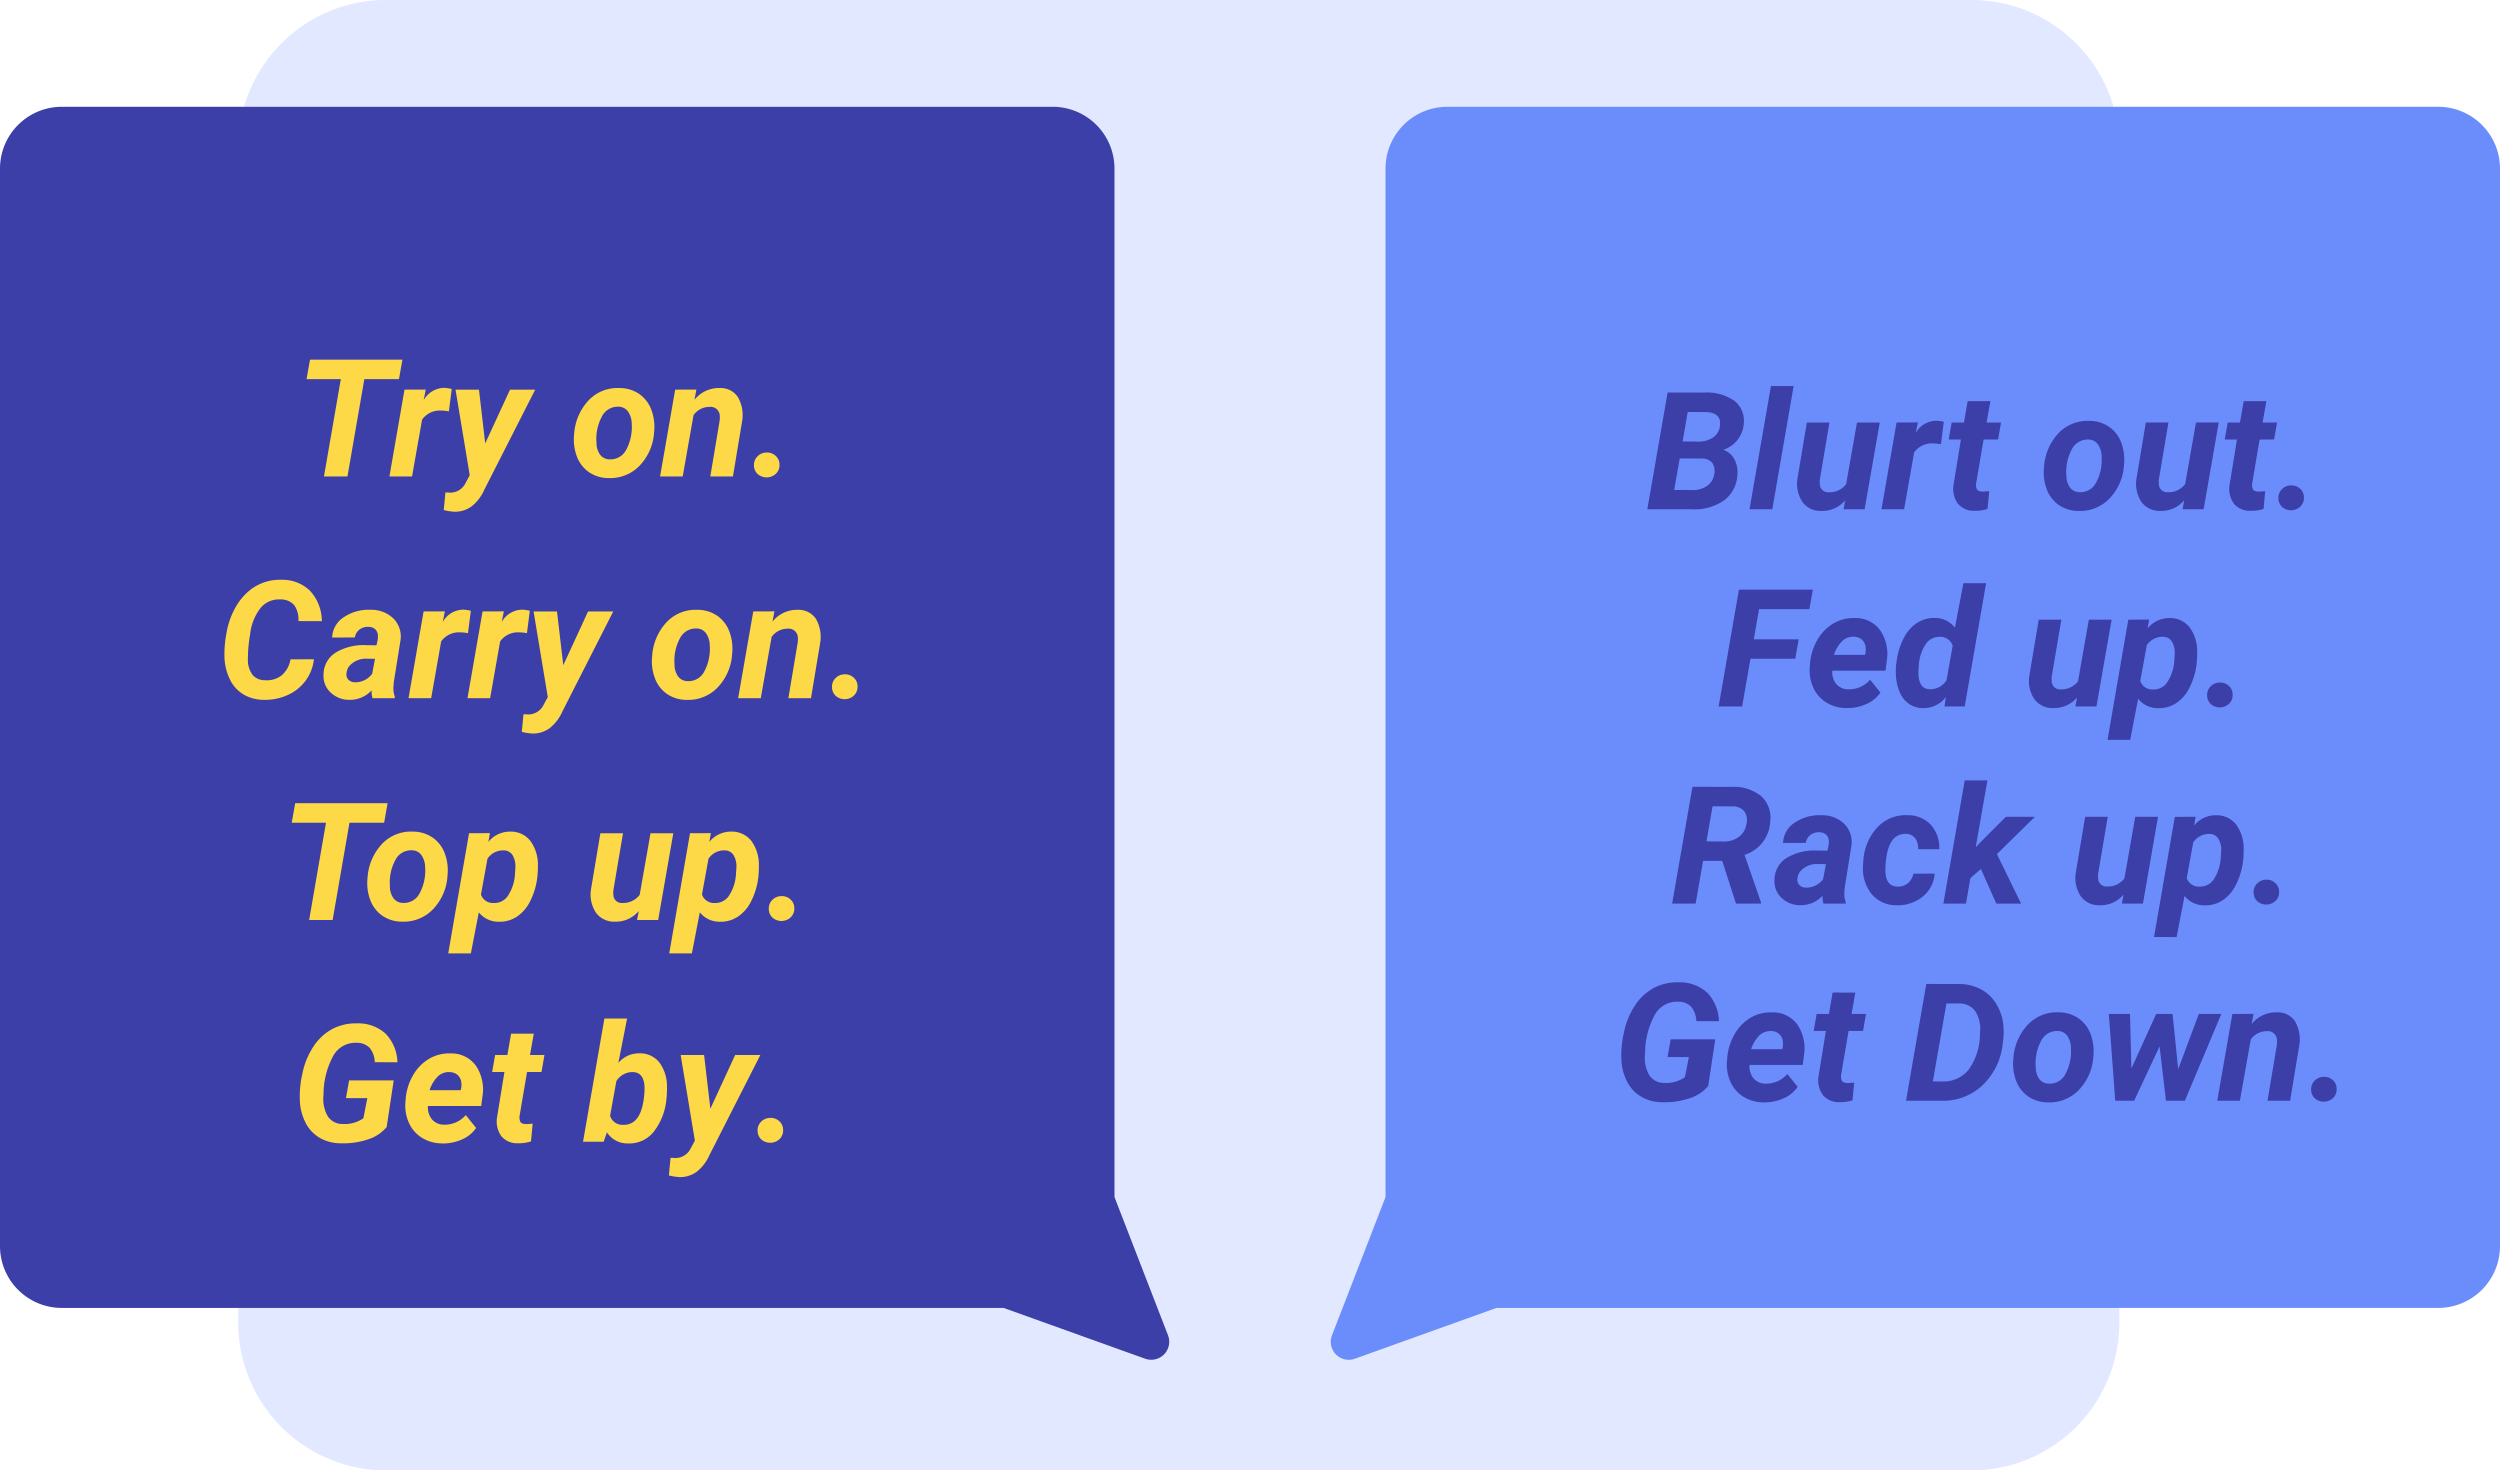 <svg xmlns="http://www.w3.org/2000/svg" xmlns:xlink="http://www.w3.org/1999/xlink" width="304.341" height="179" viewBox="0 0 304.341 179">
  <defs>
    <clipPath id="clip-path">
      <rect id="Rectángulo_339001" data-name="Rectángulo 339001" width="142.341" height="152.542" fill="#3c3fa7"/>
    </clipPath>
    <clipPath id="clip-path-2">
      <rect id="Rectángulo_339001-2" data-name="Rectángulo 339001" width="142.341" height="152.542" fill="#6b8dfc"/>
    </clipPath>
  </defs>
  <g id="Grupo_983868" data-name="Grupo 983868" transform="translate(-695.659 -2120)">
    <g id="Grupo_983867" data-name="Grupo 983867">
      <path id="Trazado_211338" data-name="Trazado 211338" d="M18,0H211a18,18,0,0,1,18,18V161a18,18,0,0,1-18,18H18A18,18,0,0,1,0,161V18A18,18,0,0,1,18,0Z" transform="translate(724.659 2120)" fill="#e1e8ff"/>
      <g id="Grupo_983734" data-name="Grupo 983734" transform="translate(695.659 2133)" clip-path="url(#clip-path)">
        <path id="Trazado_211033" data-name="Trazado 211033" d="M0,7.523V138.7a7.526,7.526,0,0,0,7.523,7.523H122.179l17.226,6.181a2.191,2.191,0,0,0,2.784-2.854l-6.516-16.827V7.523A7.525,7.525,0,0,0,128.144,0H7.523A7.526,7.526,0,0,0,0,7.523" transform="translate(0 0)" fill="#3c3fa7"/>
      </g>
      <g id="Grupo_983734-2" data-name="Grupo 983734" transform="translate(857.659 2133)" clip-path="url(#clip-path-2)">
        <path id="Trazado_211033-2" data-name="Trazado 211033" d="M142.34,7.523V138.7a7.526,7.526,0,0,1-7.523,7.523H20.162L2.936,152.408a2.191,2.191,0,0,1-2.784-2.854l6.516-16.827V7.523A7.525,7.525,0,0,1,14.2,0H134.817a7.526,7.526,0,0,1,7.523,7.523" transform="translate(0.001 0)" fill="#6b8dfc"/>
      </g>
      <path id="Trazado_211339" data-name="Trazado 211339" d="M32.57,9.154H28.352L26.3,21H23.439L25.49,9.154H21.32l.42-2.373H32.99Zm6.074,3.926a5.686,5.686,0,0,0-.928-.1,2.67,2.67,0,0,0-2.334,1.1L34.162,21H31.408l1.836-10.566,2.588-.01-.254,1.289a2.906,2.906,0,0,1,2.461-1.494,4.017,4.017,0,0,1,.957.137Zm4.424,3.9,3.018-6.543h3.066L42.971,22.592a5.289,5.289,0,0,1-1.558,2.051,3.4,3.4,0,0,1-2.065.654,6.294,6.294,0,0,1-1.328-.205l.205-2.148.381.02a2.064,2.064,0,0,0,1.973-.986l.605-1.123-1.729-10.42h2.852ZM59.4,10.238a4.238,4.238,0,0,1,2.407.718,4.042,4.042,0,0,1,1.484,1.924,5.952,5.952,0,0,1,.337,2.72,6.429,6.429,0,0,1-1.753,4.077A4.95,4.95,0,0,1,58.1,21.2a4.225,4.225,0,0,1-2.383-.708,4.027,4.027,0,0,1-1.484-1.909,5.821,5.821,0,0,1-.342-2.7,6.619,6.619,0,0,1,1.777-4.16A4.847,4.847,0,0,1,59.4,10.238Zm-2.783,6.644a2.438,2.438,0,0,0,.439,1.477,1.46,1.46,0,0,0,1.182.561,2.141,2.141,0,0,0,1.992-1.165,5.808,5.808,0,0,0,.674-3.164,2.652,2.652,0,0,0-.454-1.5,1.436,1.436,0,0,0-1.187-.58,2.143,2.143,0,0,0-1.968,1.155A5.748,5.748,0,0,0,56.613,16.882Zm12.158-6.458-.234,1.25a3.8,3.8,0,0,1,3.076-1.436,2.535,2.535,0,0,1,2.207,1.094,4.407,4.407,0,0,1,.518,2.949L73.225,21H70.471L71.6,14.252a3.16,3.16,0,0,0,.02-.693,1.118,1.118,0,0,0-1.25-1.025,2.37,2.37,0,0,0-1.943,1.006L67.111,21H64.357l1.836-10.566Zm8.535,7.666a1.526,1.526,0,0,1,1.118.405,1.388,1.388,0,0,1,.464,1.069,1.439,1.439,0,0,1-.43,1.1,1.654,1.654,0,0,1-2.207.063,1.437,1.437,0,0,1-.469-1.064,1.451,1.451,0,0,1,.42-1.1A1.547,1.547,0,0,1,77.307,18.09Zm-55.1,25.164A5.318,5.318,0,0,1,21.2,45.866a5.468,5.468,0,0,1-2.187,1.748,6.661,6.661,0,0,1-2.91.581,4.92,4.92,0,0,1-2.451-.649,4.3,4.3,0,0,1-1.646-1.8,6.64,6.64,0,0,1-.679-2.71,13.292,13.292,0,0,1,.249-2.988,9.473,9.473,0,0,1,1.133-3.174,7.082,7.082,0,0,1,1.938-2.2,5.849,5.849,0,0,1,3.613-1.094,4.8,4.8,0,0,1,3.5,1.362,5.48,5.48,0,0,1,1.421,3.677l-2.852-.01a2.989,2.989,0,0,0-.537-1.973,2.191,2.191,0,0,0-1.67-.664,2.9,2.9,0,0,0-2.407,1.045,6.284,6.284,0,0,0-1.265,3.193,17.694,17.694,0,0,0-.273,3.057,3.043,3.043,0,0,0,.576,1.9,1.929,1.929,0,0,0,1.475.64,2.945,2.945,0,0,0,2.095-.62,3.281,3.281,0,0,0,1.04-1.919ZM29.348,48a2.851,2.851,0,0,1-.107-.957,3.579,3.579,0,0,1-2.7,1.152,3.243,3.243,0,0,1-2.3-.9,2.733,2.733,0,0,1-.854-2.183,3.159,3.159,0,0,1,1.45-2.651,6.583,6.583,0,0,1,3.706-.923l1.289.02.137-.635A2.2,2.2,0,0,0,30,40.3a1.058,1.058,0,0,0-.347-.718,1.194,1.194,0,0,0-.786-.269,1.682,1.682,0,0,0-1.094.317,1.538,1.538,0,0,0-.576.972l-2.764.01a3.072,3.072,0,0,1,1.392-2.456,5.389,5.389,0,0,1,3.267-.923,3.9,3.9,0,0,1,2.813,1.069,3.128,3.128,0,0,1,.85,2.651l-.811,5.059-.049.625a3.015,3.015,0,0,0,.166,1.172l-.01.186Zm-2.119-1.943a2.522,2.522,0,0,0,2.08-1.035L29.65,43.2l-.957-.01a2.674,2.674,0,0,0-2.2.928,1.615,1.615,0,0,0-.3.791.937.937,0,0,0,.22.835A1.113,1.113,0,0,0,27.229,46.057Zm13.74-5.977a5.685,5.685,0,0,0-.928-.1,2.67,2.67,0,0,0-2.334,1.1L36.486,48H33.732l1.836-10.566,2.588-.01L37.9,38.713a2.906,2.906,0,0,1,2.461-1.494,4.017,4.017,0,0,1,.957.137Zm7.178,0a5.685,5.685,0,0,0-.928-.1,2.67,2.67,0,0,0-2.334,1.1L43.664,48H40.91l1.836-10.566,2.588-.01-.254,1.289a2.906,2.906,0,0,1,2.461-1.494,4.017,4.017,0,0,1,.957.137Zm4.424,3.9,3.018-6.543h3.066L52.473,49.592a5.289,5.289,0,0,1-1.558,2.051,3.4,3.4,0,0,1-2.065.654,6.294,6.294,0,0,1-1.328-.205l.205-2.148.381.02a2.064,2.064,0,0,0,1.973-.986l.605-1.123-1.729-10.42h2.852ZM68.9,37.238a4.238,4.238,0,0,1,2.407.718A4.042,4.042,0,0,1,72.79,39.88a5.952,5.952,0,0,1,.337,2.72,6.429,6.429,0,0,1-1.753,4.077A4.95,4.95,0,0,1,67.6,48.2a4.225,4.225,0,0,1-2.383-.708,4.027,4.027,0,0,1-1.484-1.909,5.821,5.821,0,0,1-.342-2.7,6.619,6.619,0,0,1,1.777-4.16A4.847,4.847,0,0,1,68.9,37.238Zm-2.783,6.644a2.438,2.438,0,0,0,.439,1.477,1.46,1.46,0,0,0,1.182.561,2.141,2.141,0,0,0,1.992-1.165,5.808,5.808,0,0,0,.674-3.164,2.652,2.652,0,0,0-.454-1.5,1.436,1.436,0,0,0-1.187-.58,2.143,2.143,0,0,0-1.968,1.155A5.748,5.748,0,0,0,66.115,43.882Zm12.158-6.458-.234,1.25a3.8,3.8,0,0,1,3.076-1.436,2.535,2.535,0,0,1,2.207,1.094,4.407,4.407,0,0,1,.518,2.949L82.727,48H79.973l1.133-6.748a3.16,3.16,0,0,0,.02-.693,1.118,1.118,0,0,0-1.25-1.025,2.37,2.37,0,0,0-1.943,1.006L76.613,48H73.859L75.7,37.434Zm8.535,7.666a1.526,1.526,0,0,1,1.118.405,1.388,1.388,0,0,1,.464,1.069,1.439,1.439,0,0,1-.43,1.1,1.654,1.654,0,0,1-2.207.063,1.437,1.437,0,0,1-.469-1.064,1.451,1.451,0,0,1,.42-1.1A1.547,1.547,0,0,1,86.809,45.09ZM30.764,63.154H26.545L24.494,75H21.633l2.051-11.846h-4.17l.42-2.373h11.25Zm3.486,1.084a4.238,4.238,0,0,1,2.407.718,4.042,4.042,0,0,1,1.484,1.924,5.952,5.952,0,0,1,.337,2.72,6.429,6.429,0,0,1-1.753,4.077A4.95,4.95,0,0,1,32.951,75.2a4.225,4.225,0,0,1-2.383-.708,4.027,4.027,0,0,1-1.484-1.909,5.821,5.821,0,0,1-.342-2.7,6.619,6.619,0,0,1,1.777-4.16A4.847,4.847,0,0,1,34.25,64.238Zm-2.783,6.644a2.438,2.438,0,0,0,.439,1.477,1.46,1.46,0,0,0,1.182.561,2.141,2.141,0,0,0,1.992-1.165,5.808,5.808,0,0,0,.674-3.164,2.652,2.652,0,0,0-.454-1.5,1.436,1.436,0,0,0-1.187-.58,2.143,2.143,0,0,0-1.968,1.155A5.748,5.748,0,0,0,31.467,70.882Zm17.949-1.136a8.727,8.727,0,0,1-.869,2.949,4.782,4.782,0,0,1-1.65,1.914,3.823,3.823,0,0,1-2.187.6,3.05,3.05,0,0,1-2.422-1.143l-.967,5H38.566L41.1,64.434l2.539-.01-.186,1.064a3.374,3.374,0,0,1,2.7-1.25,3,3,0,0,1,2.412,1.128,4.9,4.9,0,0,1,.918,2.954A11.416,11.416,0,0,1,49.416,69.746Zm-2.734-.2.059-.939a2.612,2.612,0,0,0-.347-1.506,1.244,1.244,0,0,0-1.069-.577,2.273,2.273,0,0,0-1.982,1.017L42.551,71.9A1.541,1.541,0,0,0,44.1,72.93a1.987,1.987,0,0,0,1.66-.773A5.292,5.292,0,0,0,46.682,69.546ZM61.76,73.906A3.648,3.648,0,0,1,58.85,75.2a2.715,2.715,0,0,1-2.3-1.094,4,4,0,0,1-.605-2.832l1.143-6.836h2.754l-1.162,6.873a2.718,2.718,0,0,0-.01.606,1,1,0,0,0,1.084,1.007,2.517,2.517,0,0,0,2.119-.987l1.318-7.5h2.773L64.123,75H61.555Zm14.561-4.16a8.727,8.727,0,0,1-.869,2.949,4.782,4.782,0,0,1-1.65,1.914,3.823,3.823,0,0,1-2.187.6,3.05,3.05,0,0,1-2.422-1.143l-.967,5H65.471L68,64.434l2.539-.01-.186,1.064a3.374,3.374,0,0,1,2.7-1.25,3,3,0,0,1,2.412,1.128,4.9,4.9,0,0,1,.918,2.954A11.415,11.415,0,0,1,76.32,69.746Zm-2.734-.2.059-.939A2.612,2.612,0,0,0,73.3,67.1a1.244,1.244,0,0,0-1.069-.577,2.273,2.273,0,0,0-1.982,1.017L69.455,71.9a1.541,1.541,0,0,0,1.553,1.027,1.987,1.987,0,0,0,1.66-.773A5.292,5.292,0,0,0,73.586,69.546Zm5.527,2.544a1.526,1.526,0,0,1,1.118.405,1.388,1.388,0,0,1,.464,1.069,1.439,1.439,0,0,1-.43,1.1,1.654,1.654,0,0,1-2.207.063,1.437,1.437,0,0,1-.469-1.064,1.451,1.451,0,0,1,.42-1.1A1.547,1.547,0,0,1,79.113,72.09ZM31.071,100.2a4.8,4.8,0,0,1-2.231,1.489,9.4,9.4,0,0,1-3.315.493,5.143,5.143,0,0,1-2.559-.64,4.465,4.465,0,0,1-1.738-1.812,6.409,6.409,0,0,1-.723-2.7,12.3,12.3,0,0,1,.3-3.306A9.3,9.3,0,0,1,22.16,90.4a6.345,6.345,0,0,1,2.31-2.139,6.085,6.085,0,0,1,2.988-.679,4.943,4.943,0,0,1,3.486,1.255,5.206,5.206,0,0,1,1.436,3.481l-2.754-.01a2.913,2.913,0,0,0-.635-1.758,2.163,2.163,0,0,0-1.572-.605,3.084,3.084,0,0,0-2.847,1.587,9.875,9.875,0,0,0-1.187,4.771,4.194,4.194,0,0,0,.513,2.588,2.124,2.124,0,0,0,1.86.938,3.964,3.964,0,0,0,2.48-.693l.479-2.451h-2.6l.381-2.158h5.43Zm6.758,1.992a4.6,4.6,0,0,1-2.456-.679,4.115,4.115,0,0,1-1.6-1.836,5.117,5.117,0,0,1-.41-2.573l.029-.391a6.831,6.831,0,0,1,.9-2.832A5.427,5.427,0,0,1,36.228,91.9a4.784,4.784,0,0,1,2.617-.659,3.655,3.655,0,0,1,3.091,1.5,5.146,5.146,0,0,1,.8,3.7l-.156,1.2H36.1a2.267,2.267,0,0,0,.5,1.641,1.9,1.9,0,0,0,1.465.635A3.379,3.379,0,0,0,40.7,98.748l1.26,1.563a3.919,3.919,0,0,1-1.719,1.4A5.621,5.621,0,0,1,37.829,102.2Zm.879-8.682a1.957,1.957,0,0,0-1.353.479,4.2,4.2,0,0,0-1.06,1.729h3.789l.059-.254a2.588,2.588,0,0,0,.01-.742,1.418,1.418,0,0,0-.479-.884A1.5,1.5,0,0,0,38.708,93.514Zm10.273-4.678-.459,2.6H50.28l-.361,2.07H48.161l-.9,5.293a1.346,1.346,0,0,0,.078.762q.137.264.664.283.156.01.84-.049l-.2,2.158a4.632,4.632,0,0,1-1.582.225,2.482,2.482,0,0,1-2.021-.85A3.07,3.07,0,0,1,44.5,99.08l.908-5.576H43.913l.361-2.07h1.494l.449-2.6Zm16.152,7.91a7.577,7.577,0,0,1-1.523,4,3.791,3.791,0,0,1-3.184,1.455,2.946,2.946,0,0,1-2.539-1.348l-.4,1.143h-2.51l2.6-15h2.764l-1.064,5.4a3.292,3.292,0,0,1,2.578-1.162,2.981,2.981,0,0,1,2.407,1.1,4.862,4.862,0,0,1,.933,2.983A11.415,11.415,0,0,1,65.134,96.746ZM62.4,96.54a8.192,8.192,0,0,0,.059-1.293q-.107-1.7-1.406-1.734a2.292,2.292,0,0,0-2.021,1.107l-.762,4.212a1.572,1.572,0,0,0,1.582,1.1q2.031.059,2.49-2.958Zm8.076,1.436,3.018-6.543H76.56l-6.182,12.158a5.289,5.289,0,0,1-1.558,2.051,3.4,3.4,0,0,1-2.065.654,6.294,6.294,0,0,1-1.328-.205l.205-2.148.381.02a2.064,2.064,0,0,0,1.973-.986l.605-1.123-1.729-10.42h2.852Zm7.275,1.113a1.526,1.526,0,0,1,1.118.405,1.388,1.388,0,0,1,.464,1.069,1.439,1.439,0,0,1-.43,1.1,1.654,1.654,0,0,1-2.207.063,1.437,1.437,0,0,1-.469-1.064,1.451,1.451,0,0,1,.42-1.1A1.547,1.547,0,0,1,77.751,99.09Z" transform="translate(711.659 2157)" fill="#fed947"/>
      <path id="Trazado_211340" data-name="Trazado 211340" d="M10.538,21,13.009,6.781l4.434.01A5.881,5.881,0,0,1,21.153,7.8a3.11,3.11,0,0,1,1.123,2.8,3.581,3.581,0,0,1-2.49,3.154,2.389,2.389,0,0,1,1.318,1.1,3.288,3.288,0,0,1,.4,1.9,4.114,4.114,0,0,1-1.577,3.13A6.255,6.255,0,0,1,16,21Zm3.945-6.191-.674,3.838,2.256.01a2.909,2.909,0,0,0,1.768-.522,2.073,2.073,0,0,0,.85-1.411,1.752,1.752,0,0,0-.239-1.372,1.586,1.586,0,0,0-1.265-.532Zm.352-2.07,1.943.02a3.094,3.094,0,0,0,1.772-.508,1.969,1.969,0,0,0,.825-1.357q.244-1.719-1.807-1.729l-2.109-.01ZM25.753,21H22.979L25.587,6h2.764Zm8.877-1.094A3.648,3.648,0,0,1,31.72,21.2a2.715,2.715,0,0,1-2.3-1.094,4,4,0,0,1-.605-2.832l1.143-6.836h2.754l-1.162,6.873a2.718,2.718,0,0,0-.01.606,1,1,0,0,0,1.084,1.007,2.517,2.517,0,0,0,2.119-.987l1.318-7.5h2.773L36.993,21H34.425ZM46.28,13.08a5.686,5.686,0,0,0-.928-.1,2.67,2.67,0,0,0-2.334,1.1L41.8,21H39.044L40.88,10.434l2.588-.01-.254,1.289a2.906,2.906,0,0,1,2.461-1.494,4.017,4.017,0,0,1,.957.137ZM52.3,7.836l-.459,2.6h1.758l-.361,2.07H51.476l-.9,5.293a1.346,1.346,0,0,0,.078.762q.137.264.664.283.156.01.84-.049l-.2,2.158a4.632,4.632,0,0,1-1.582.225,2.482,2.482,0,0,1-2.021-.85,3.07,3.07,0,0,1-.547-2.246l.908-5.576H47.228l.361-2.07h1.494l.449-2.6Zm12.041,2.4a4.238,4.238,0,0,1,2.407.718,4.042,4.042,0,0,1,1.484,1.924,5.952,5.952,0,0,1,.337,2.72,6.429,6.429,0,0,1-1.753,4.077A4.95,4.95,0,0,1,63.038,21.2a4.225,4.225,0,0,1-2.383-.708,4.027,4.027,0,0,1-1.484-1.909,5.821,5.821,0,0,1-.342-2.7,6.619,6.619,0,0,1,1.777-4.16A4.847,4.847,0,0,1,64.337,10.238Zm-2.783,6.644a2.438,2.438,0,0,0,.439,1.477,1.46,1.46,0,0,0,1.182.561,2.141,2.141,0,0,0,1.992-1.165,5.808,5.808,0,0,0,.674-3.164,2.652,2.652,0,0,0-.454-1.5,1.436,1.436,0,0,0-1.187-.58,2.143,2.143,0,0,0-1.968,1.155A5.748,5.748,0,0,0,61.554,16.882ZM75.9,19.906a3.648,3.648,0,0,1-2.91,1.289,2.715,2.715,0,0,1-2.3-1.094,4,4,0,0,1-.605-2.832l1.143-6.836h2.754l-1.162,6.873a2.718,2.718,0,0,0-.01.606,1,1,0,0,0,1.084,1.007,2.517,2.517,0,0,0,2.119-.987l1.318-7.5H80.1L78.263,21H75.694Zm10-12.07-.459,2.6H87.2l-.361,2.07H85.079l-.9,5.293a1.346,1.346,0,0,0,.078.762q.137.264.664.283.156.01.84-.049l-.2,2.158a4.632,4.632,0,0,1-1.582.225,2.482,2.482,0,0,1-2.021-.85,3.07,3.07,0,0,1-.547-2.246l.908-5.576H80.831l.361-2.07h1.494l.449-2.6ZM88.888,18.09a1.526,1.526,0,0,1,1.118.405,1.388,1.388,0,0,1,.464,1.069,1.439,1.439,0,0,1-.43,1.1,1.654,1.654,0,0,1-2.207.063,1.437,1.437,0,0,1-.469-1.064,1.451,1.451,0,0,1,.42-1.1A1.547,1.547,0,0,1,88.888,18.09Zm-60.342,21.1H23.1L22.081,45H19.22L21.69,30.781h9l-.42,2.373H24.142L23.5,36.826h5.469Zm6.24,6.006a4.6,4.6,0,0,1-2.456-.679,4.115,4.115,0,0,1-1.6-1.836,5.117,5.117,0,0,1-.41-2.573l.029-.391a6.831,6.831,0,0,1,.9-2.832A5.427,5.427,0,0,1,33.185,34.9a4.784,4.784,0,0,1,2.617-.659,3.655,3.655,0,0,1,3.091,1.5,5.146,5.146,0,0,1,.8,3.7l-.156,1.2H33.058a2.267,2.267,0,0,0,.5,1.641,1.9,1.9,0,0,0,1.465.635,3.379,3.379,0,0,0,2.637-1.172l1.26,1.563a3.919,3.919,0,0,1-1.719,1.4A5.621,5.621,0,0,1,34.786,45.2Zm.879-8.682a1.957,1.957,0,0,0-1.353.479,4.2,4.2,0,0,0-1.06,1.729h3.789l.059-.254a2.588,2.588,0,0,0,.01-.742,1.418,1.418,0,0,0-.479-.884A1.5,1.5,0,0,0,35.665,36.514ZM45.6,34.229a3.007,3.007,0,0,1,2.383,1.182L49.015,30h2.764l-2.6,15H46.72l.156-1.133a3.42,3.42,0,0,1-2.754,1.338,3.042,3.042,0,0,1-1.729-.518,3.259,3.259,0,0,1-1.147-1.46A5.88,5.88,0,0,1,40.8,41.1a8,8,0,0,1,.029-1.191l.059-.439a8.458,8.458,0,0,1,.9-2.852,4.708,4.708,0,0,1,1.641-1.826A3.868,3.868,0,0,1,45.6,34.229Zm-2,5.684a7.909,7.909,0,0,0-.049,1.25q.1,1.719,1.387,1.748a2.357,2.357,0,0,0,2.021-1.094l.752-4.2a1.56,1.56,0,0,0-1.523-1.094,2.007,2.007,0,0,0-1.675.776A5.22,5.22,0,0,0,43.595,39.912Zm19.258,3.994a3.648,3.648,0,0,1-2.91,1.289,2.715,2.715,0,0,1-2.3-1.094,4,4,0,0,1-.605-2.832l1.143-6.836h2.754l-1.162,6.873a2.718,2.718,0,0,0-.01.606,1,1,0,0,0,1.084,1.007,2.517,2.517,0,0,0,2.119-.987l1.318-7.5h2.773L65.216,45H62.647Zm14.561-4.16a8.727,8.727,0,0,1-.869,2.949,4.782,4.782,0,0,1-1.65,1.914,3.823,3.823,0,0,1-2.187.6,3.05,3.05,0,0,1-2.422-1.143l-.967,5H66.563l2.529-14.629,2.539-.01-.186,1.064a3.374,3.374,0,0,1,2.7-1.25,3,3,0,0,1,2.412,1.128,4.9,4.9,0,0,1,.918,2.954A11.415,11.415,0,0,1,77.413,39.746Zm-2.734-.2.059-.939a2.612,2.612,0,0,0-.347-1.506,1.244,1.244,0,0,0-1.069-.577,2.273,2.273,0,0,0-1.982,1.017L70.548,41.9A1.541,1.541,0,0,0,72.1,42.93a1.987,1.987,0,0,0,1.66-.773A5.292,5.292,0,0,0,74.679,39.546Zm5.527,2.544a1.526,1.526,0,0,1,1.118.405,1.388,1.388,0,0,1,.464,1.069,1.439,1.439,0,0,1-.43,1.1,1.654,1.654,0,0,1-2.207.063,1.437,1.437,0,0,1-.469-1.064,1.451,1.451,0,0,1,.42-1.1A1.547,1.547,0,0,1,80.206,42.09ZM19.654,63.795H17.33L16.422,69H13.561l2.471-14.219,4.707.01A5.361,5.361,0,0,1,24.376,55.9,3.521,3.521,0,0,1,25.5,59a4.467,4.467,0,0,1-3.125,4.072l2,5.771V69H21.334ZM17.74,61.422l2.129.02a2.982,2.982,0,0,0,1.87-.61,2.416,2.416,0,0,0,.884-1.606,1.841,1.841,0,0,0-.3-1.484,1.8,1.8,0,0,0-1.4-.576l-2.441-.01ZM31.979,69a2.851,2.851,0,0,1-.107-.957,3.579,3.579,0,0,1-2.7,1.152,3.243,3.243,0,0,1-2.3-.9,2.733,2.733,0,0,1-.854-2.183,3.159,3.159,0,0,1,1.45-2.651,6.583,6.583,0,0,1,3.706-.923l1.289.02.137-.635a2.2,2.2,0,0,0,.029-.615,1.058,1.058,0,0,0-.347-.718,1.194,1.194,0,0,0-.786-.269,1.682,1.682,0,0,0-1.094.317,1.538,1.538,0,0,0-.576.972l-2.764.01a3.072,3.072,0,0,1,1.392-2.456,5.389,5.389,0,0,1,3.267-.923,3.9,3.9,0,0,1,2.813,1.069,3.128,3.128,0,0,1,.85,2.651l-.811,5.059-.049.625a3.015,3.015,0,0,0,.166,1.172l-.01.186Zm-2.119-1.943a2.522,2.522,0,0,0,2.08-1.035l.342-1.826-.957-.01a2.674,2.674,0,0,0-2.2.928,1.615,1.615,0,0,0-.3.791.937.937,0,0,0,.22.835A1.113,1.113,0,0,0,29.859,67.057Zm11.133-.127a1.809,1.809,0,0,0,1.27-.415,2.04,2.04,0,0,0,.664-1.157l2.588-.01a3.8,3.8,0,0,1-.7,2,4.242,4.242,0,0,1-1.68,1.387,4.808,4.808,0,0,1-2.212.469,3.9,3.9,0,0,1-3.047-1.328,4.956,4.956,0,0,1-1.084-3.457l.029-.537.01-.107a6.605,6.605,0,0,1,1.738-4.087,4.7,4.7,0,0,1,3.643-1.45,3.809,3.809,0,0,1,2.837,1.167,4.122,4.122,0,0,1,1.03,2.974H43.512a2.163,2.163,0,0,0-.371-1.338,1.41,1.41,0,0,0-1.113-.527q-1.973-.059-2.393,2.881a9.728,9.728,0,0,0-.107,1.8Q39.625,66.9,40.992,66.93Zm10.156-2.139L49.869,65.9,49.332,69H46.578l2.6-15h2.764l-1.426,8.145.537-.576,3.135-3.135h3.535L53.1,62.975,56.041,69H53.023Zm17.363,3.115A3.648,3.648,0,0,1,65.6,69.2,2.715,2.715,0,0,1,63.3,68.1a4,4,0,0,1-.605-2.832l1.143-6.836h2.754l-1.162,6.873a2.718,2.718,0,0,0-.01.606A1,1,0,0,0,66.5,66.92a2.517,2.517,0,0,0,2.119-.987l1.318-7.5h2.773L70.875,69H68.307Zm14.561-4.16A8.727,8.727,0,0,1,82.2,66.7a4.782,4.782,0,0,1-1.65,1.914,3.823,3.823,0,0,1-2.187.6,3.05,3.05,0,0,1-2.422-1.143l-.967,5H72.223l2.529-14.629,2.539-.01-.186,1.064a3.374,3.374,0,0,1,2.7-1.25,3,3,0,0,1,2.412,1.128,4.9,4.9,0,0,1,.918,2.954A11.415,11.415,0,0,1,83.072,63.746Zm-2.734-.2.059-.939A2.612,2.612,0,0,0,80.05,61.1a1.244,1.244,0,0,0-1.069-.577A2.273,2.273,0,0,0,77,61.541L76.207,65.9A1.541,1.541,0,0,0,77.76,66.93a1.987,1.987,0,0,0,1.66-.773A5.292,5.292,0,0,0,80.338,63.546Zm5.527,2.544a1.526,1.526,0,0,1,1.118.405,1.388,1.388,0,0,1,.464,1.069,1.439,1.439,0,0,1-.43,1.1,1.654,1.654,0,0,1-2.207.063,1.437,1.437,0,0,1-.469-1.064,1.451,1.451,0,0,1,.42-1.1A1.547,1.547,0,0,1,85.865,66.09ZM17.95,91.2a4.8,4.8,0,0,1-2.231,1.489,9.4,9.4,0,0,1-3.315.493,5.143,5.143,0,0,1-2.559-.64,4.465,4.465,0,0,1-1.738-1.812,6.409,6.409,0,0,1-.723-2.7,12.3,12.3,0,0,1,.3-3.306A9.3,9.3,0,0,1,9.039,81.4a6.345,6.345,0,0,1,2.31-2.139,6.085,6.085,0,0,1,2.988-.679,4.943,4.943,0,0,1,3.486,1.255,5.206,5.206,0,0,1,1.436,3.481l-2.754-.01a2.913,2.913,0,0,0-.635-1.758,2.163,2.163,0,0,0-1.572-.605,3.084,3.084,0,0,0-2.847,1.587,9.875,9.875,0,0,0-1.187,4.771,4.194,4.194,0,0,0,.513,2.588,2.124,2.124,0,0,0,1.86.938,3.964,3.964,0,0,0,2.48-.693l.479-2.451H13l.381-2.158h5.43ZM24.708,93.2a4.6,4.6,0,0,1-2.456-.679,4.115,4.115,0,0,1-1.6-1.836,5.117,5.117,0,0,1-.41-2.573l.029-.391a6.831,6.831,0,0,1,.9-2.832A5.427,5.427,0,0,1,23.106,82.9a4.784,4.784,0,0,1,2.617-.659,3.655,3.655,0,0,1,3.091,1.5,5.146,5.146,0,0,1,.8,3.7l-.156,1.2H22.979a2.267,2.267,0,0,0,.5,1.641,1.9,1.9,0,0,0,1.465.635,3.379,3.379,0,0,0,2.637-1.172l1.26,1.563a3.919,3.919,0,0,1-1.719,1.4A5.621,5.621,0,0,1,24.708,93.2Zm.879-8.682a1.957,1.957,0,0,0-1.353.479,4.2,4.2,0,0,0-1.06,1.729h3.789l.059-.254a2.588,2.588,0,0,0,.01-.742,1.418,1.418,0,0,0-.479-.884A1.5,1.5,0,0,0,25.587,84.514ZM35.86,79.836l-.459,2.6h1.758L36.8,84.5H35.04l-.9,5.293a1.346,1.346,0,0,0,.078.762q.137.264.664.283.156.01.84-.049l-.2,2.158a4.632,4.632,0,0,1-1.582.225,2.482,2.482,0,0,1-2.021-.85,3.07,3.07,0,0,1-.547-2.246l.908-5.576H30.792l.361-2.07h1.494l.449-2.6ZM42.032,93,44.5,78.781l4.082.01a5.591,5.591,0,0,1,2.583.649,4.882,4.882,0,0,1,1.86,1.782,6.1,6.1,0,0,1,.859,2.617,8.639,8.639,0,0,1-.02,1.738L53.8,86.1a8.122,8.122,0,0,1-2.456,5.015A6.948,6.948,0,0,1,46.427,93Zm4.922-11.846L45.3,90.646l1.191.01a3.909,3.909,0,0,0,3.169-1.445,7.47,7.47,0,0,0,1.372-4.365l.02-.312a3.938,3.938,0,0,0-.615-2.471,2.349,2.349,0,0,0-1.924-.9Zm13.652,1.084a4.238,4.238,0,0,1,2.407.718A4.042,4.042,0,0,1,64.5,84.88a5.952,5.952,0,0,1,.337,2.72,6.429,6.429,0,0,1-1.753,4.077A4.95,4.95,0,0,1,59.308,93.2a4.225,4.225,0,0,1-2.383-.708,4.027,4.027,0,0,1-1.484-1.909,5.821,5.821,0,0,1-.342-2.7,6.619,6.619,0,0,1,1.777-4.16A4.847,4.847,0,0,1,60.606,82.238Zm-2.783,6.644a2.438,2.438,0,0,0,.439,1.477,1.46,1.46,0,0,0,1.182.561,2.141,2.141,0,0,0,1.992-1.165,5.808,5.808,0,0,0,.674-3.164,2.652,2.652,0,0,0-.454-1.5,1.436,1.436,0,0,0-1.187-.58A2.143,2.143,0,0,0,58.5,85.669,5.748,5.748,0,0,0,57.823,88.882Zm17.344.27,2.51-6.719h2.744L75.978,93h-2.3l-.781-6.611L69.806,93H67.5L66.72,82.434H69.3l.166,6.65,3.018-6.65h1.992Zm9.17-6.729-.234,1.25a3.8,3.8,0,0,1,3.076-1.436,2.535,2.535,0,0,1,2.207,1.094,4.407,4.407,0,0,1,.518,2.949L88.79,93H86.036l1.133-6.748a3.16,3.16,0,0,0,.02-.693,1.118,1.118,0,0,0-1.25-1.025A2.37,2.37,0,0,0,84,85.539L82.677,93H79.923l1.836-10.566Zm8.535,7.666a1.526,1.526,0,0,1,1.118.405,1.388,1.388,0,0,1,.464,1.069,1.439,1.439,0,0,1-.43,1.1,1.654,1.654,0,0,1-2.207.063,1.437,1.437,0,0,1-.469-1.064,1.451,1.451,0,0,1,.42-1.1A1.547,1.547,0,0,1,92.872,90.09Z" transform="translate(885.659 2161)" fill="#3c3fa7"/>
    </g>
  </g>
</svg>
